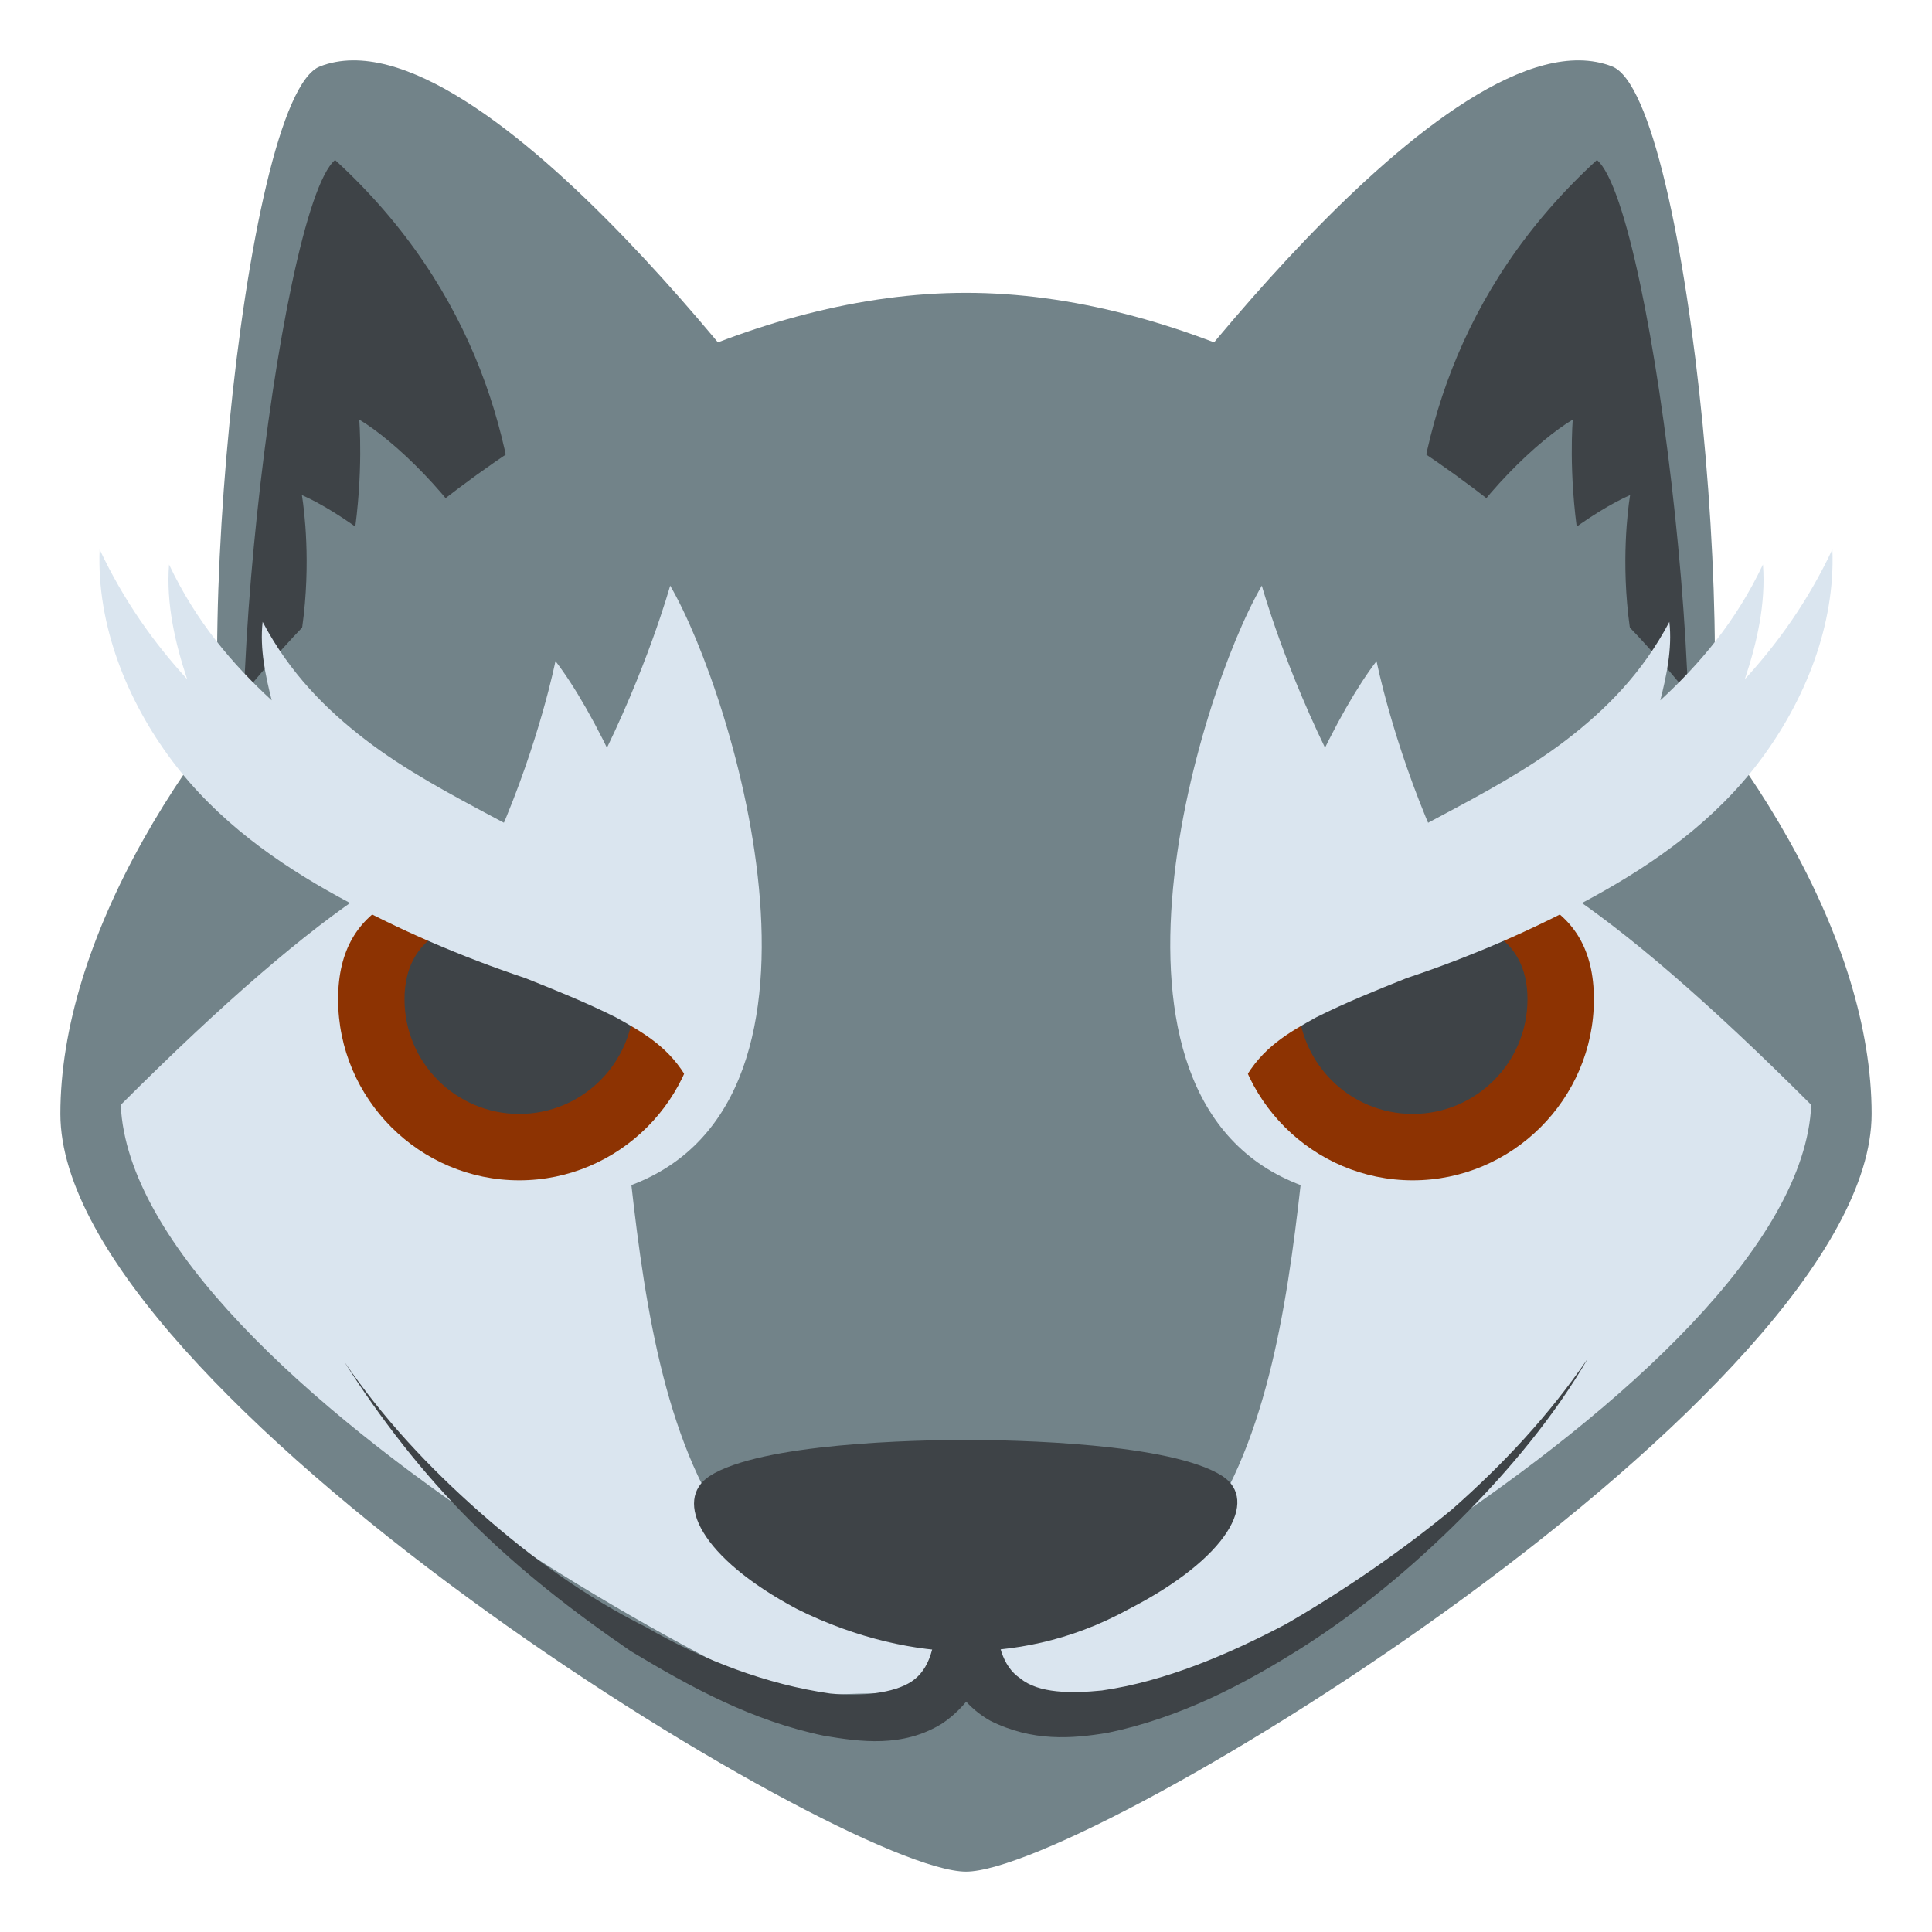 <!DOCTYPE svg PUBLIC "-//W3C//DTD SVG 1.1//EN" "http://www.w3.org/Graphics/SVG/1.1/DTD/svg11.dtd">
<!-- Uploaded to: SVG Repo, www.svgrepo.com, Transformed by: SVG Repo Mixer Tools -->
<svg width="212px" height="212px" viewBox="0 0 64 64" xmlns="http://www.w3.org/2000/svg" xmlns:xlink="http://www.w3.org/1999/xlink" aria-hidden="true" role="img" class="iconify iconify--emojione" preserveAspectRatio="xMidYMid meet" fill="#000000" stroke="#000000" stroke-width="0.001">
<g id="SVGRepo_bgCarrier" stroke-width="0"/>
<g id="SVGRepo_tracerCarrier" stroke-linecap="round" stroke-linejoin="round"/>
<g id="SVGRepo_iconCarrier"> <path d="M7.9 28.2l18.9-13S16 .1 10.6 2.2c-2.6 1-4.5 21.9-2.7 26" fill="#728389"> </path> <path d="M8.7 29.8l7.5-3.6S20.6 14 11.1 5.3C9.2 6.9 6.9 26.9 8.7 29.8" fill="#3e4347"> </path> <path d="M56.1 28.2l-18.9-13S48 .1 53.4 2.2c2.6 1 4.5 21.9 2.7 26" fill="#728389"> </path> <path d="M55.3 29.8l-7.5-3.6S43.4 14 52.9 5.3c1.9 1.6 4.2 21.6 2.4 24.5" fill="#3e4347"> </path> <path d="M32 9.7C18.1 9.7 2 25.5 2 36.9C2 46.1 27.9 62 32 62c4.1 0 30-15.9 30-25.1C62 25.5 45.9 9.7 32 9.7z" fill="#728389"> </path> <path d="M4 36.6c.4 9.2 24 21.7 28 21.7s27.6-12.5 28-21.7C32.5 9.1 52.9 54.5 32 54.5S31.5 9.1 4 36.6" fill="#dae5ef"> </path> <path d="M40.5 48.9c-1.7-1.1-6.9-1.2-8.5-1.2c-1.6 0-6.8.1-8.5 1.2c-1.2.8-.3 2.7 2.9 4.4c2 1 4 1.4 5.5 1.4c1.6 0 3.5-.3 5.5-1.4c3.3-1.7 4.3-3.6 3.1-4.4" fill="#3e4347"> </path> <g fill="#728389"> <path d="M11.9 13.9c2.2 1.3 8.2 7.6 3.5 11.2s-7.4 0-6.8-.6c3.9-3.6 3.3-10.6 3.3-10.6"> </path> <path d="M10 16.4c2.3 1 8.8 6 4.3 9.9c-4.5 3.9-7.4.9-6.8.2c3.6-3.9 2.5-10.1 2.5-10.1"> </path> <path d="M52.1 13.9c-2.2 1.3-8.2 7.6-3.5 11.2s7.4 0 6.8-.6c-3.9-3.6-3.3-10.6-3.3-10.6"> </path> <path d="M54 16.4c-2.3 1-8.8 6-4.3 9.9c4.5 3.9 7.4.9 6.8.2c-3.6-3.9-2.5-10.1-2.5-10.1"> </path> </g> <g fill="#dae5ef"> <path d="M22.2 19.4c2.1 3.6 6.4 17.5-1.7 20s-9.6-5-8.3-5.5c6.9-3.3 10-14.5 10-14.5"> </path> <path d="M18.4 21.9c2.4 3.1 7.9 15.4.1 18.4c-7.9 3.1-10-3.6-8.8-4.2c6.6-3.6 8.7-14.2 8.7-14.2"> </path> </g> <path d="M23.2 33.1c0 3.3-2.7 6-6 6s-6-2.7-6-6s2.7-4 6-4l6 4" fill="#8d3302"> </path> <path d="M21 33.1c0 2.1-1.7 3.8-3.8 3.8c-2.1 0-3.8-1.7-3.8-3.8c0-2.1 1.7-2.8 3.8-2.8c2.1-.1 3.8.6 3.8 2.8" fill="#3e4347"> </path> <g fill="#dae5ef"> <path d="M24.1 32.7c-.2-.5-.6-.9-.9-1.2c-.7-.7-1.5-1.3-2.2-1.8c-1.5-1-3.1-1.8-4.6-2.6c-1.5-.8-3-1.6-4.3-2.6c-1.3-1-2.5-2.2-3.4-3.9c-.1.9.1 1.8.3 2.6c-1.3-1.2-2.5-2.6-3.4-4.5c-.1 1.3.2 2.6.6 3.8c-1.1-1.2-2.1-2.6-2.9-4.3c-.1 2.5.9 5 2.4 7s3.5 3.4 5.5 4.5s4.1 2 6.2 2.7c1 .4 2 .8 3 1.3c.9.5 1.8 1 2.4 2.1l1.3-3.1"> </path> <path d="M41.8 19.4c-2.1 3.6-6.4 17.5 1.7 20s9.6-5 8.3-5.5c-6.9-3.3-10-14.5-10-14.5"> </path> <path d="M45.6 21.9c-2.4 3.1-7.9 15.4-.1 18.4c7.9 3.1 10-3.6 8.8-4.2c-6.6-3.6-8.7-14.2-8.7-14.2"> </path> </g> <path d="M40.8 33.1c0 3.3 2.7 6 6 6s6-2.7 6-6s-2.7-4-6-4l-6 4" fill="#8d3302"> </path> <path d="M43 33.1c0 2.1 1.7 3.8 3.8 3.8c2.1 0 3.8-1.7 3.8-3.8c0-2.1-1.7-2.8-3.8-2.8c-2.1-.1-3.8.6-3.8 2.8" fill="#3e4347"> </path> <path d="M39.9 32.7c.2-.5.6-.9.9-1.2c.7-.7 1.5-1.3 2.2-1.8c1.5-1 3.1-1.8 4.6-2.6c1.5-.8 3-1.6 4.3-2.6c1.3-1 2.5-2.2 3.4-3.9c.1.9-.1 1.8-.3 2.6c1.3-1.2 2.5-2.6 3.4-4.5c.1 1.3-.2 2.6-.6 3.8c1.1-1.2 2.1-2.6 2.9-4.3c.1 2.5-.9 5-2.4 7s-3.5 3.4-5.5 4.5s-4.1 2-6.2 2.7c-1 .4-2 .8-3 1.3c-.9.5-1.8 1-2.4 2.1l-1.3-3.1" fill="#dae5ef"> </path> <path d="M38.6 56.9c0 1.2-4.1 2.3-6.6 2.3s-6.6-1.1-6.6-2.3s6.6-.7 6.6-.7s6.6-.4 6.6.7" fill="#728389"> </path> <g fill="#3e4347"> <path d="M33 53.5v.4c0 .2 0 .4-.1.5c-.1.3-.2.7-.3 1c-.3.7-.8 1.3-1.4 1.7c-1.3.8-2.7.6-3.9.4c-2.4-.5-4.4-1.6-6.4-2.8c-1.9-1.3-3.7-2.7-5.3-4.3c-1.6-1.6-3-3.4-4.2-5.3c1.3 1.9 2.8 3.5 4.5 5c1.7 1.5 3.5 2.8 5.5 3.8c1.9 1.1 4 1.9 6.1 2.2c1 .1 2.1 0 2.7-.4c.6-.4.8-1.2.8-2.2h2"> </path> <path d="M33 53.4c0 1 .2 1.8.8 2.2c.6.5 1.7.5 2.7.4c2.1-.3 4.2-1.2 6.1-2.2c1.9-1.1 3.8-2.4 5.5-3.8c1.7-1.5 3.2-3.1 4.5-5c-1.1 1.9-2.6 3.7-4.2 5.3c-1.6 1.6-3.4 3.1-5.3 4.3c-1.9 1.2-4 2.3-6.4 2.8c-1.2.2-2.5.3-3.9-.4c-.7-.4-1.2-1-1.4-1.7c-.1-.3-.2-.7-.3-1c0-.2-.1-.3-.1-.5v-.4h2"> </path> </g> </g>
</svg>